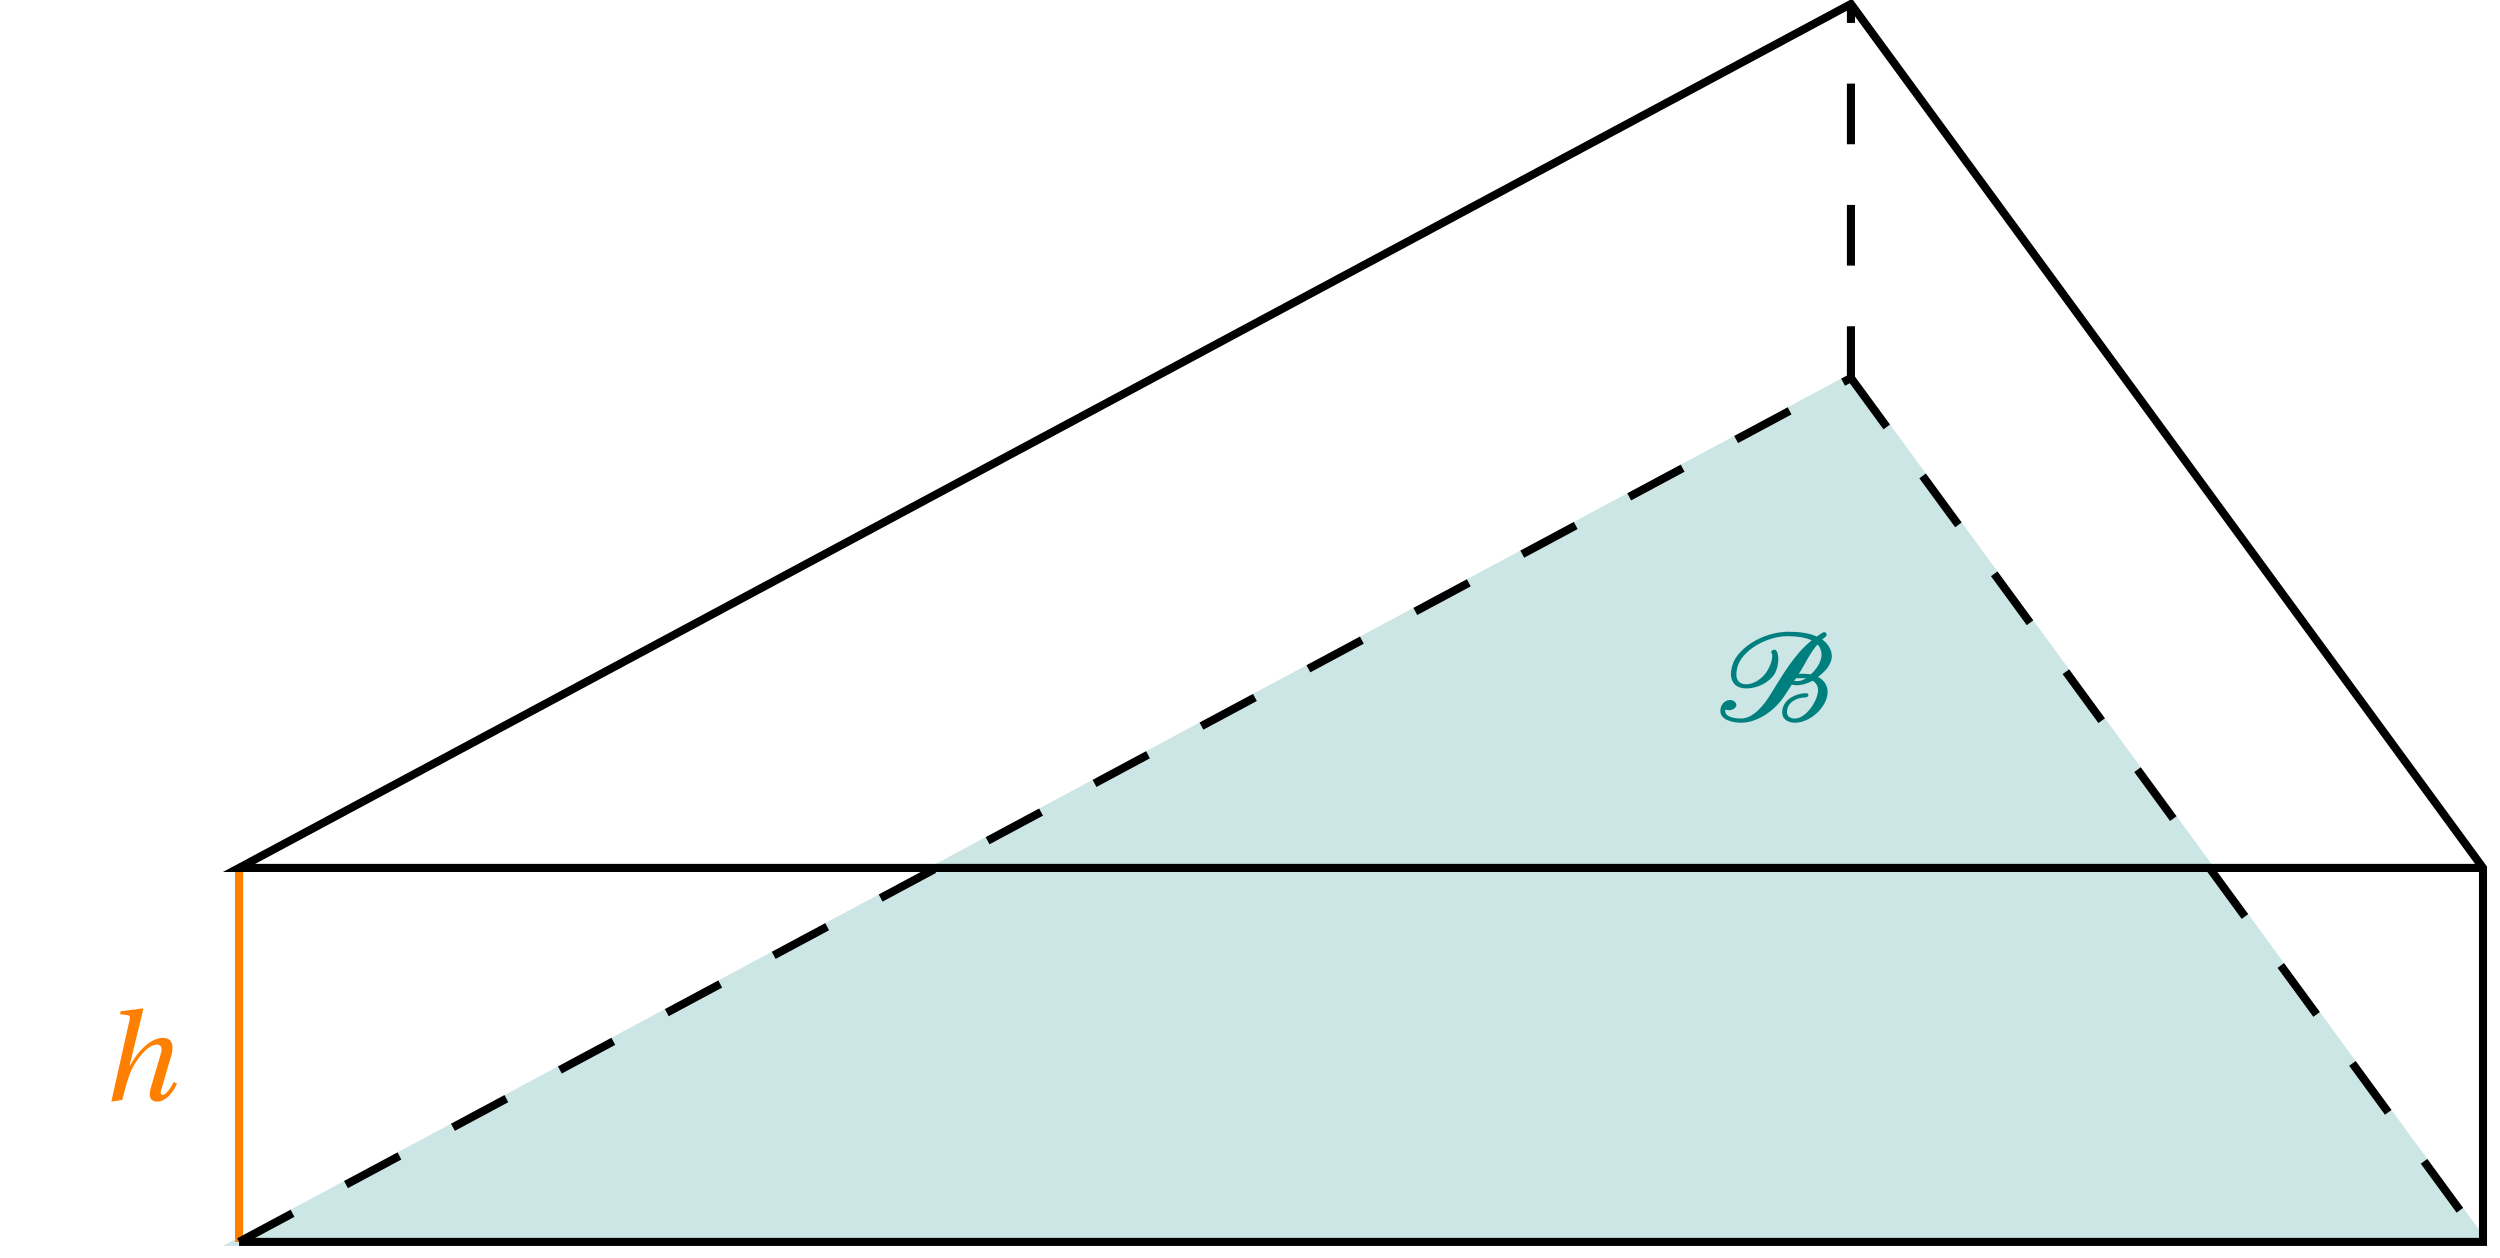 <svg xmlns="http://www.w3.org/2000/svg" xmlns:xlink="http://www.w3.org/1999/xlink" width="121.945pt" height="61.385pt" viewBox="0 0 121.945 61.385"><defs><clipPath id="a"><path d="M11 18h110.312v42.777H11Zm0 0"/></clipPath><clipPath id="b"><path d="M6 12h115.312v48.777H6Zm0 0"/></clipPath><clipPath id="d"><path d="M11 42h1v18.777h-1Zm0 0"/></clipPath><clipPath id="f"><path d="M6 0h115.312v60.777H6Zm0 0"/></clipPath><clipPath id="g"><path d="M6 0h90v60.777H6Zm0 0"/></clipPath><clipPath id="h"><path d="M84 12h37.312v48.777H84Zm0 0"/></clipPath><path id="c" d="M.25-.5c0 .438.594.578 1.016.578.828 0 1.688-.641 2.125-1.328l.344-.531c.078.016.141.031.203.031.297 0 .547-.078.812-.219.172.094.266.266.266.453C5.016-1 4.422-.125 3.891-.125 3.672-.125 3.5-.219 3.5-.438c0-.5.516-.719.906-.719.078 0 .141-.062.141-.109 0-.047-.047-.094-.094-.094-.547 0-1.188.328-1.188.938 0 .312.266.5.625.5.766 0 1.594-.797 1.594-1.5 0-.312-.172-.578-.469-.734.312-.234.672-.594.672-1.016 0-.312-.203-.625-.469-.812.062-.047.219-.156.219-.219s-.047-.141-.125-.141c-.062 0-.297.172-.359.219-.406-.188-.906-.234-1.391-.234-.969 0-2.109.531-2.594 1.328-.125.219-.203.5-.203.734 0 .422.266.703.75.703.547 0 1.125-.297 1.375-.703.125-.203.188-.484.188-.719 0-.141-.031-.469-.188-.469-.062 0-.156.047-.156.109s.047.094.047.172c0 .297-.125.562-.281.812-.203.297-.594.594-.984.594-.312 0-.484-.172-.484-.469 0-.281.094-.547.188-.688.422-.688 1.438-1.188 2.312-1.188.406 0 .844.047 1.172.203-.875.703-1.438 1.734-2 2.625-.297.5-.844 1.188-1.438 1.188C.984-.125.484-.188.484-.5.484-.531.5-.562.5-.562c.062.016.109.031.172.031.156 0 .359-.109.359-.25 0-.141-.156-.25-.297-.25C.453-1.031.25-.781.25-.5m3.594-1.453C3.875-2 3.922-2.062 3.953-2.094h.5c-.125.062-.266.141-.406.141zm.234-.344c.297-.469.547-1.031.906-1.438.141.109.203.344.203.5 0 .359-.297.766-.531.953-.109-.016-.297-.031-.422-.031-.062 0-.094.016-.156.016m0 0"/><path id="e" d="M.578.078 1.109 0c.156-.609.25-.953.391-1.328.188-.469.781-1.375 1.312-1.375.141 0 .219.094.219.25 0 .047-.016.109-.031.172L2.5-.578c-.031.109-.047.219-.047.297 0 .219.109.359.359.359.422 0 .766-.422.969-.875L3.625-.875c-.094.203-.375.625-.531.625-.078 0-.109-.031-.109-.109 0-.062.016-.125.047-.203L3.5-2.156c.047-.141.062-.266.062-.391 0-.281-.125-.484-.469-.484-.578 0-1.219.625-1.609 1.359h-.016l.672-2.766-.031-.031-1.078.141L1-4.188l.344.047c.094.016.141.031.141.125 0 .031 0 .094-.031.172Zm0 0"/></defs><g clip-path="url(#a)"><path fill="#CCE5E5" d="M11.66 60.578h109.457L90.285 18.438Zm0 0"/></g><g clip-path="url(#b)"><path fill="none" stroke="#CCE5E5" stroke-miterlimit="10" stroke-width=".395" d="M11.66 60.578h109.457L90.285 18.437Zm0 0"/></g><use xlink:href="#c" x="83.665" y="35.175" fill="#007F7F"/><g clip-path="url(#d)"><path fill="none" stroke="#FF7F00" stroke-miterlimit="10" stroke-width=".395" d="M11.66 42.336v18.242"/></g><use xlink:href="#e" x="4.852" y="53.656" fill="#FF7F00"/><g clip-path="url(#f)"><path fill="none" stroke="#000" stroke-miterlimit="10" stroke-width=".395" d="M11.66 60.578h109.457V42.336L90.285.195 11.66 42.336h109.457"/></g><g clip-path="url(#g)"><path fill="none" stroke="#000" stroke-dasharray="2.959 2.959" stroke-miterlimit="10" stroke-width=".395" d="m11.66 60.578 78.625-42.141V.195"/></g><g clip-path="url(#h)"><path fill="none" stroke="#000" stroke-dasharray="2.959 2.959" stroke-miterlimit="10" stroke-width=".395" d="m90.285 18.437 30.832 42.141"/></g></svg>